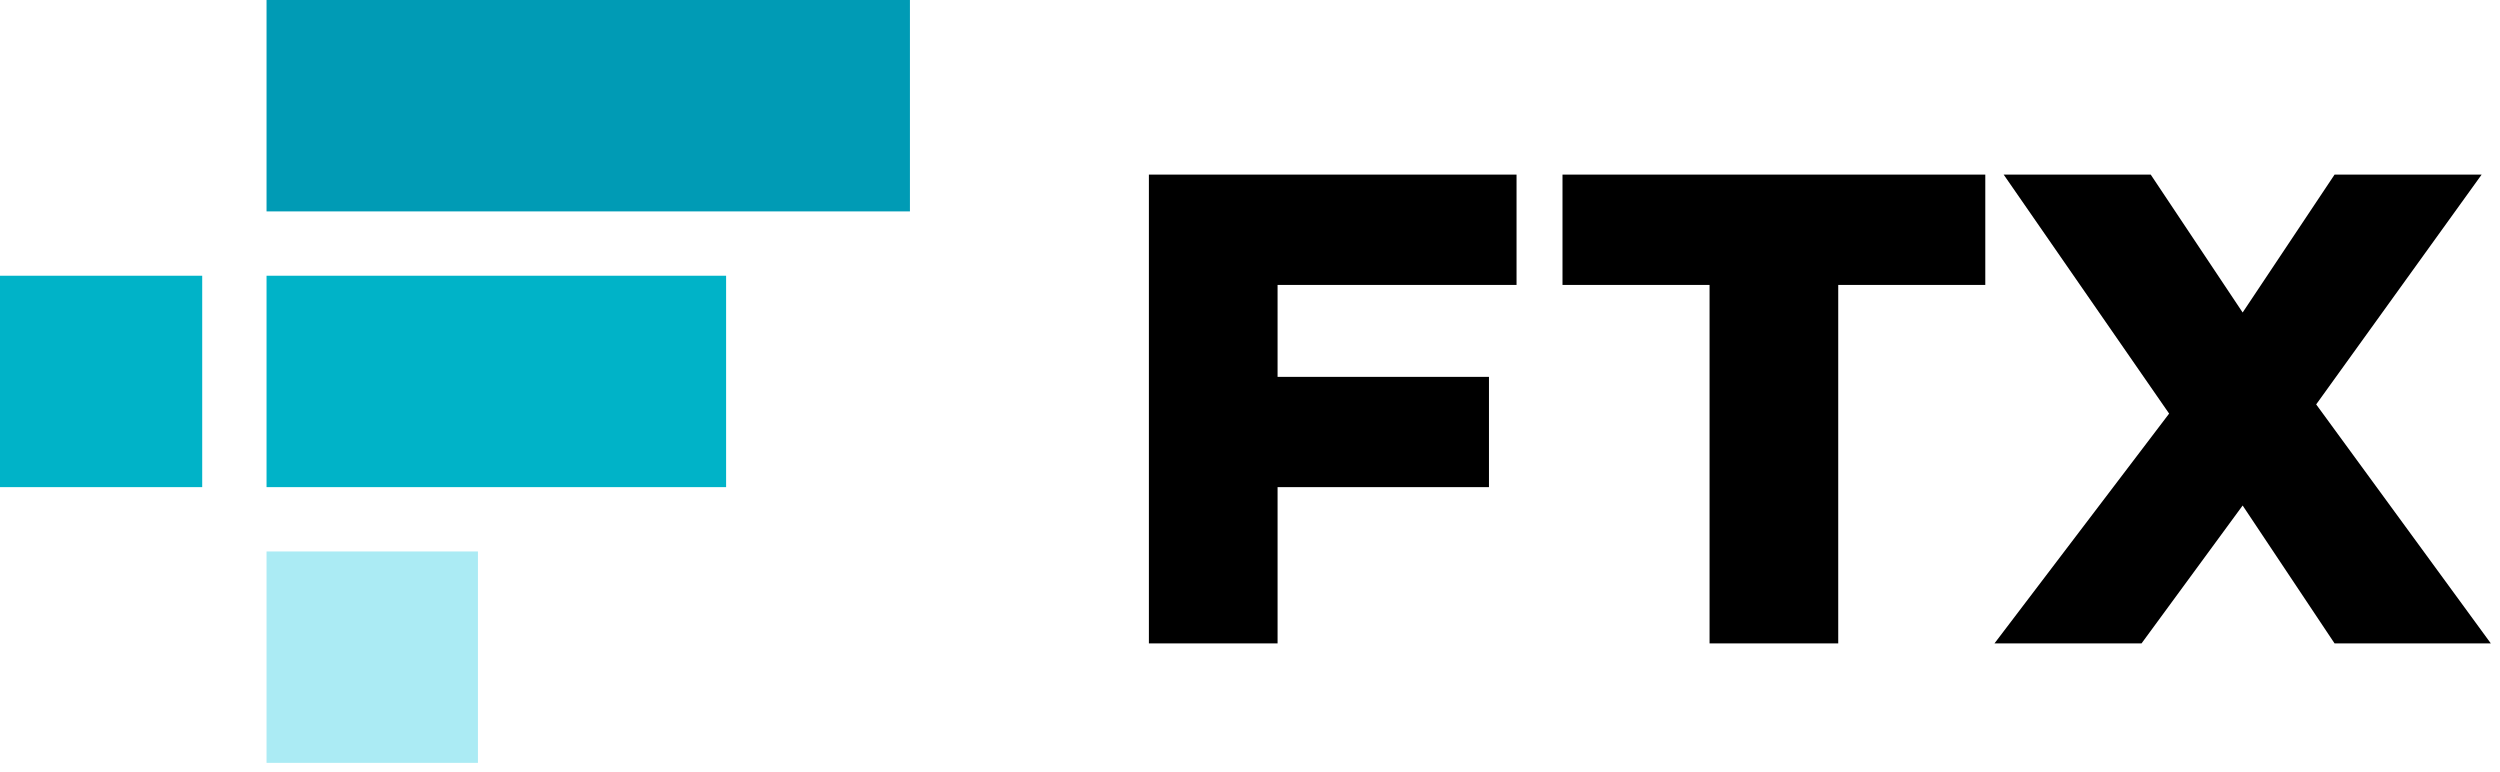<svg xmlns="http://www.w3.org/2000/svg" viewBox="0 0 272 84"><path d="M125 70h14V53h23V41h-23V31h26V19h-40v51zm45-39h16v39h14V31h16V19h-46v12zm82 13l18-25h-16l-10 15-10-15h-16l18 26-19 25h16l11-15 10 15h17l-19-26z" fill="currentColor"/><path fill="#009BB5" d="M29 0h70v23H29z"/><path fill="#00B3C8" d="M29 30h50v23H29zM0 30h22v23H0z"/><path fill="#ABEBF4" d="M29 60h23v23H29z"/></svg>